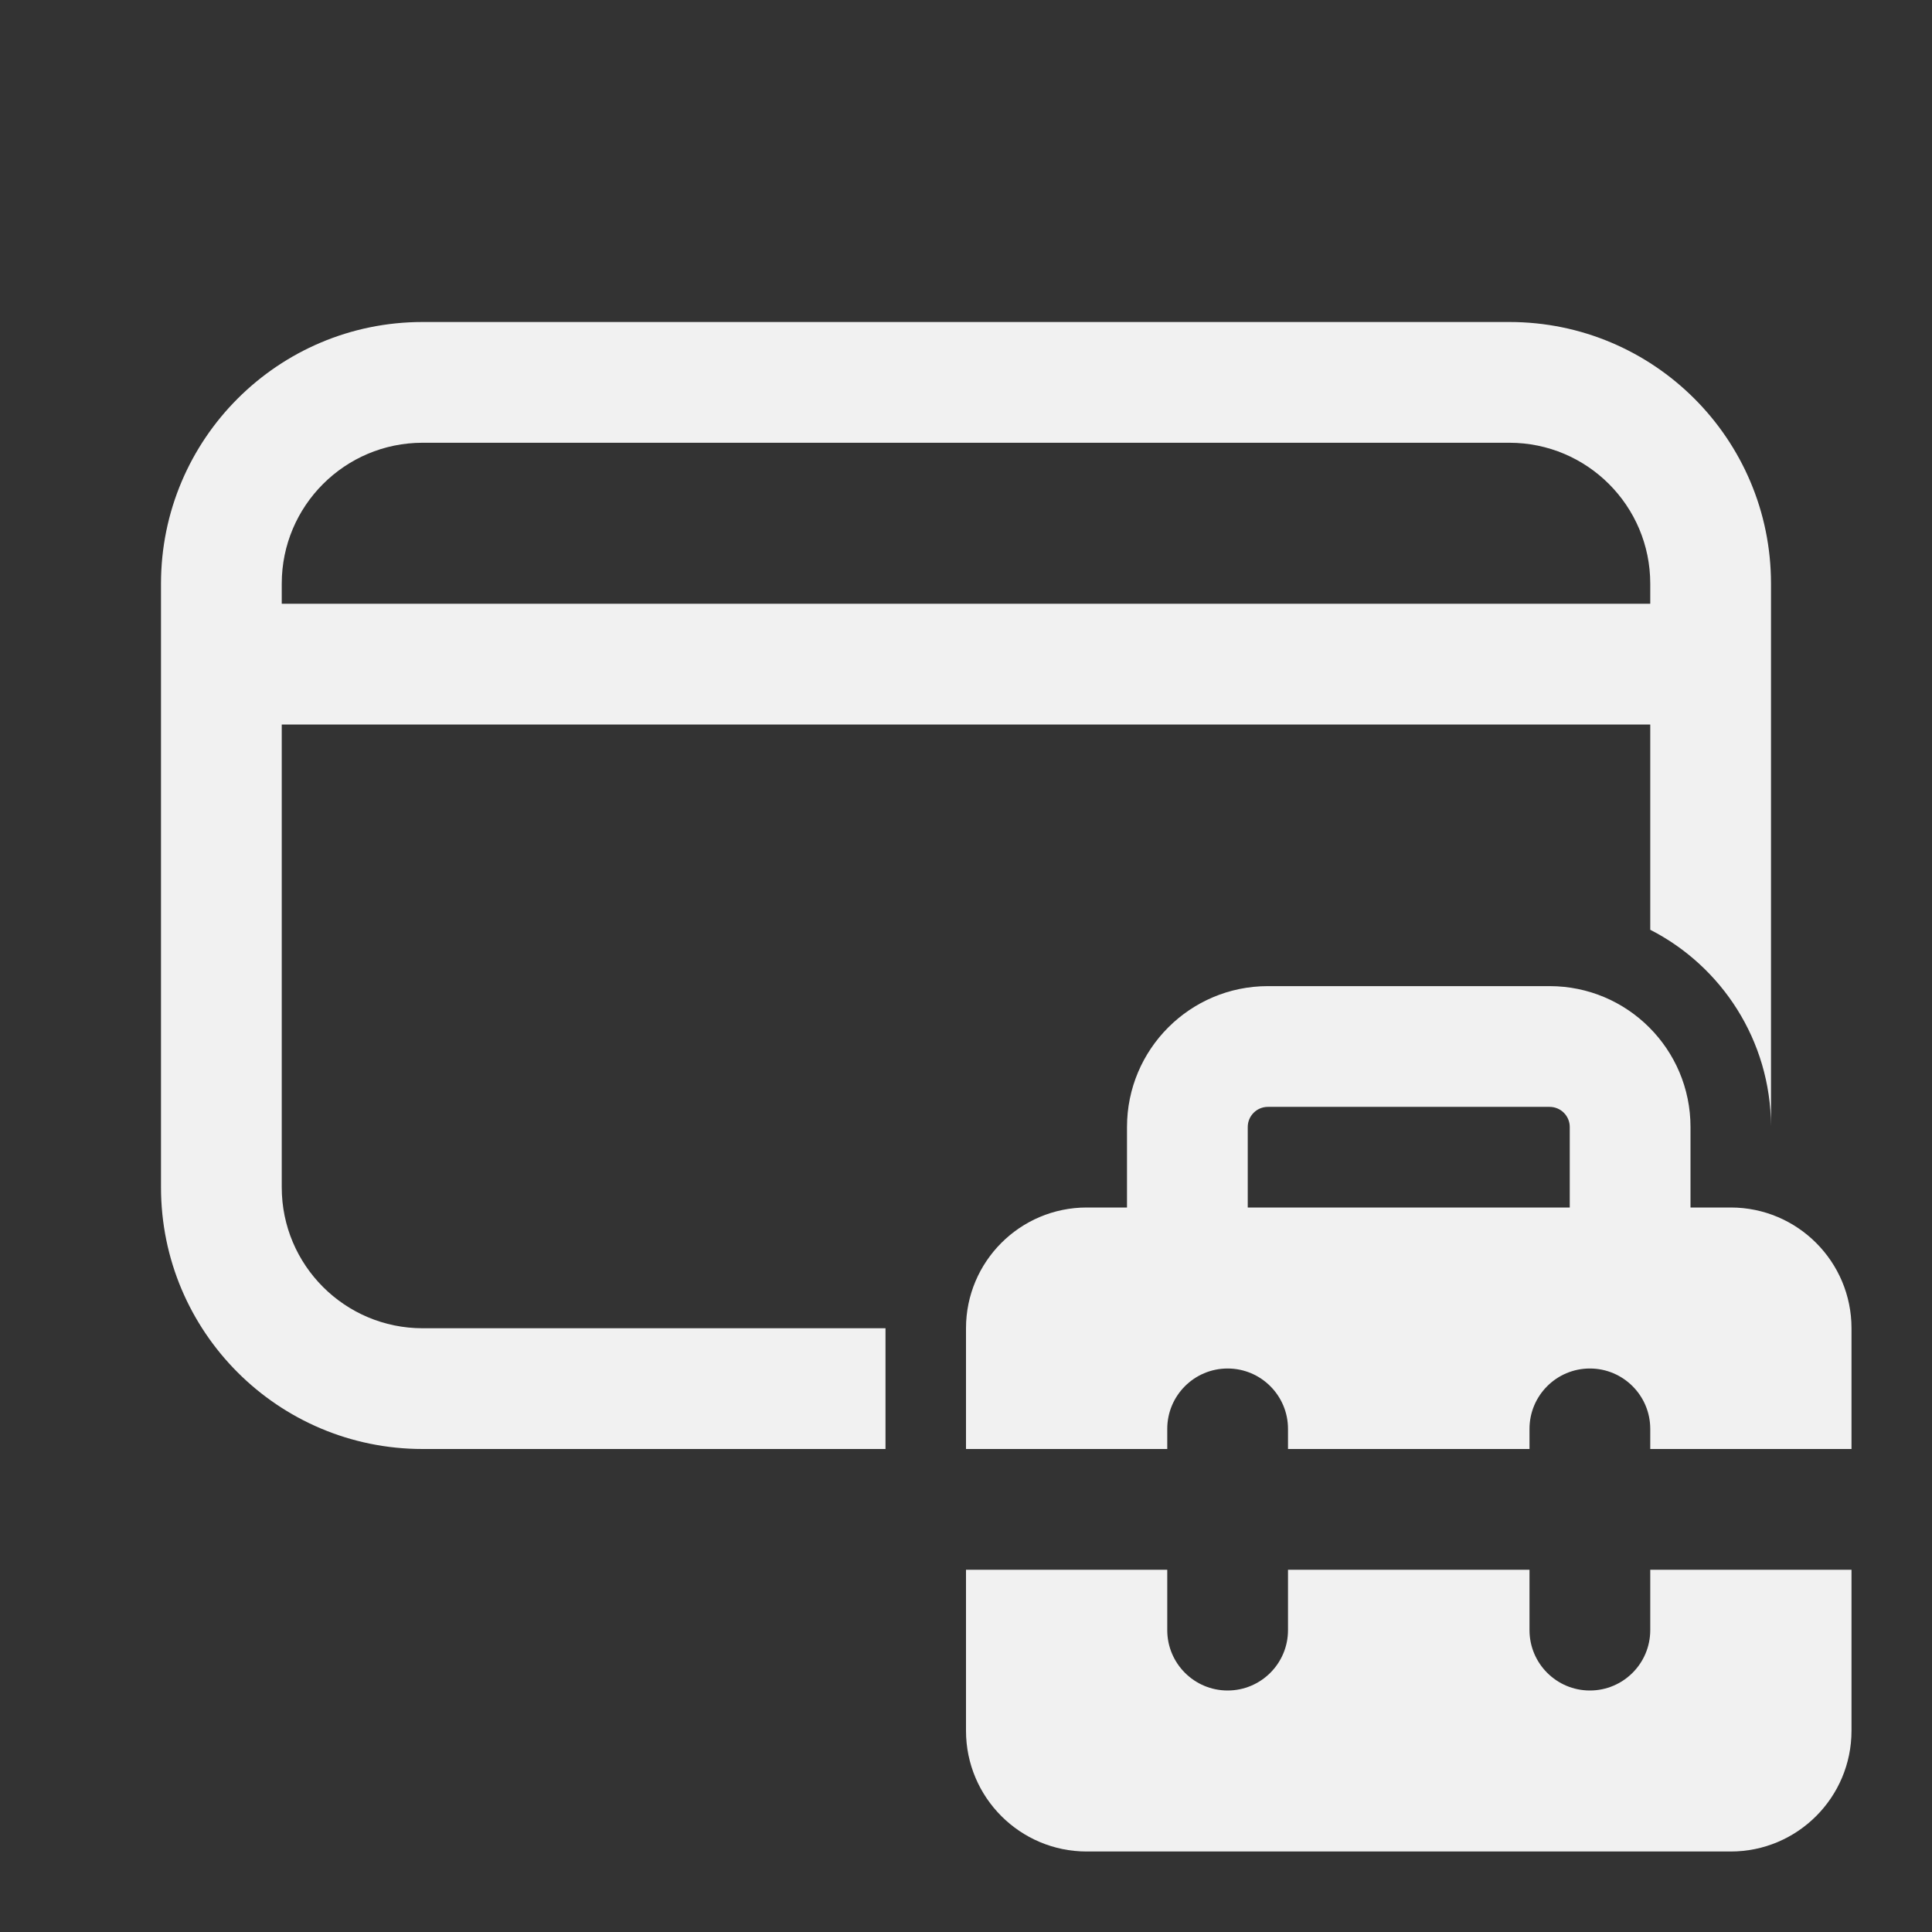 <svg width="24" height="24" viewBox="0 0 24 24" fill="none" xmlns="http://www.w3.org/2000/svg">
<rect x="0" y="0" width="24" height="24" fill="#333333" stroke="none"/>
<path d="M5.25 4C3.455 4 2 5.455 2 7.25V8.248L2 8.25L2 8.252V14.75C2 16.545 3.455 18 5.25 18H11V16.5H5.25C4.284 16.5 3.5 15.716 3.5 14.75V9H20.5V11.55C21.387 12.003 21.995 12.925 22 13.988V7.25C22 5.455 20.545 4 18.75 4H5.25ZM20.5 7.5H3.5V7.25C3.5 6.284 4.284 5.5 5.25 5.5H18.75C19.716 5.5 20.5 6.284 20.5 7.25V7.5ZM14 15H13.5C12.672 15 12 15.672 12 16.5V18H14.5V17.75C14.5 17.336 14.836 17 15.25 17C15.664 17 16 17.336 16 17.75V18H19V17.75C19 17.336 19.336 17 19.75 17C20.164 17 20.5 17.336 20.5 17.75V18H23V16.5C23 15.672 22.328 15 21.5 15H21V14C21 13.034 20.216 12.25 19.25 12.25H15.75C14.784 12.25 14 13.034 14 14V15ZM15.5 14C15.5 13.862 15.612 13.75 15.75 13.75H19.25C19.388 13.75 19.5 13.862 19.5 14V15H15.5V14ZM12 21.5V19.5H14.5V20.25C14.5 20.664 14.836 21 15.25 21C15.664 21 16 20.664 16 20.25V19.5H19V20.25C19 20.664 19.336 21 19.75 21C20.164 21 20.5 20.664 20.5 20.25V19.5H23V21.5C23 22.328 22.328 23 21.5 23H13.5C12.672 23 12 22.328 12 21.5Z" fill="#F1F1F1"/>
</svg>
